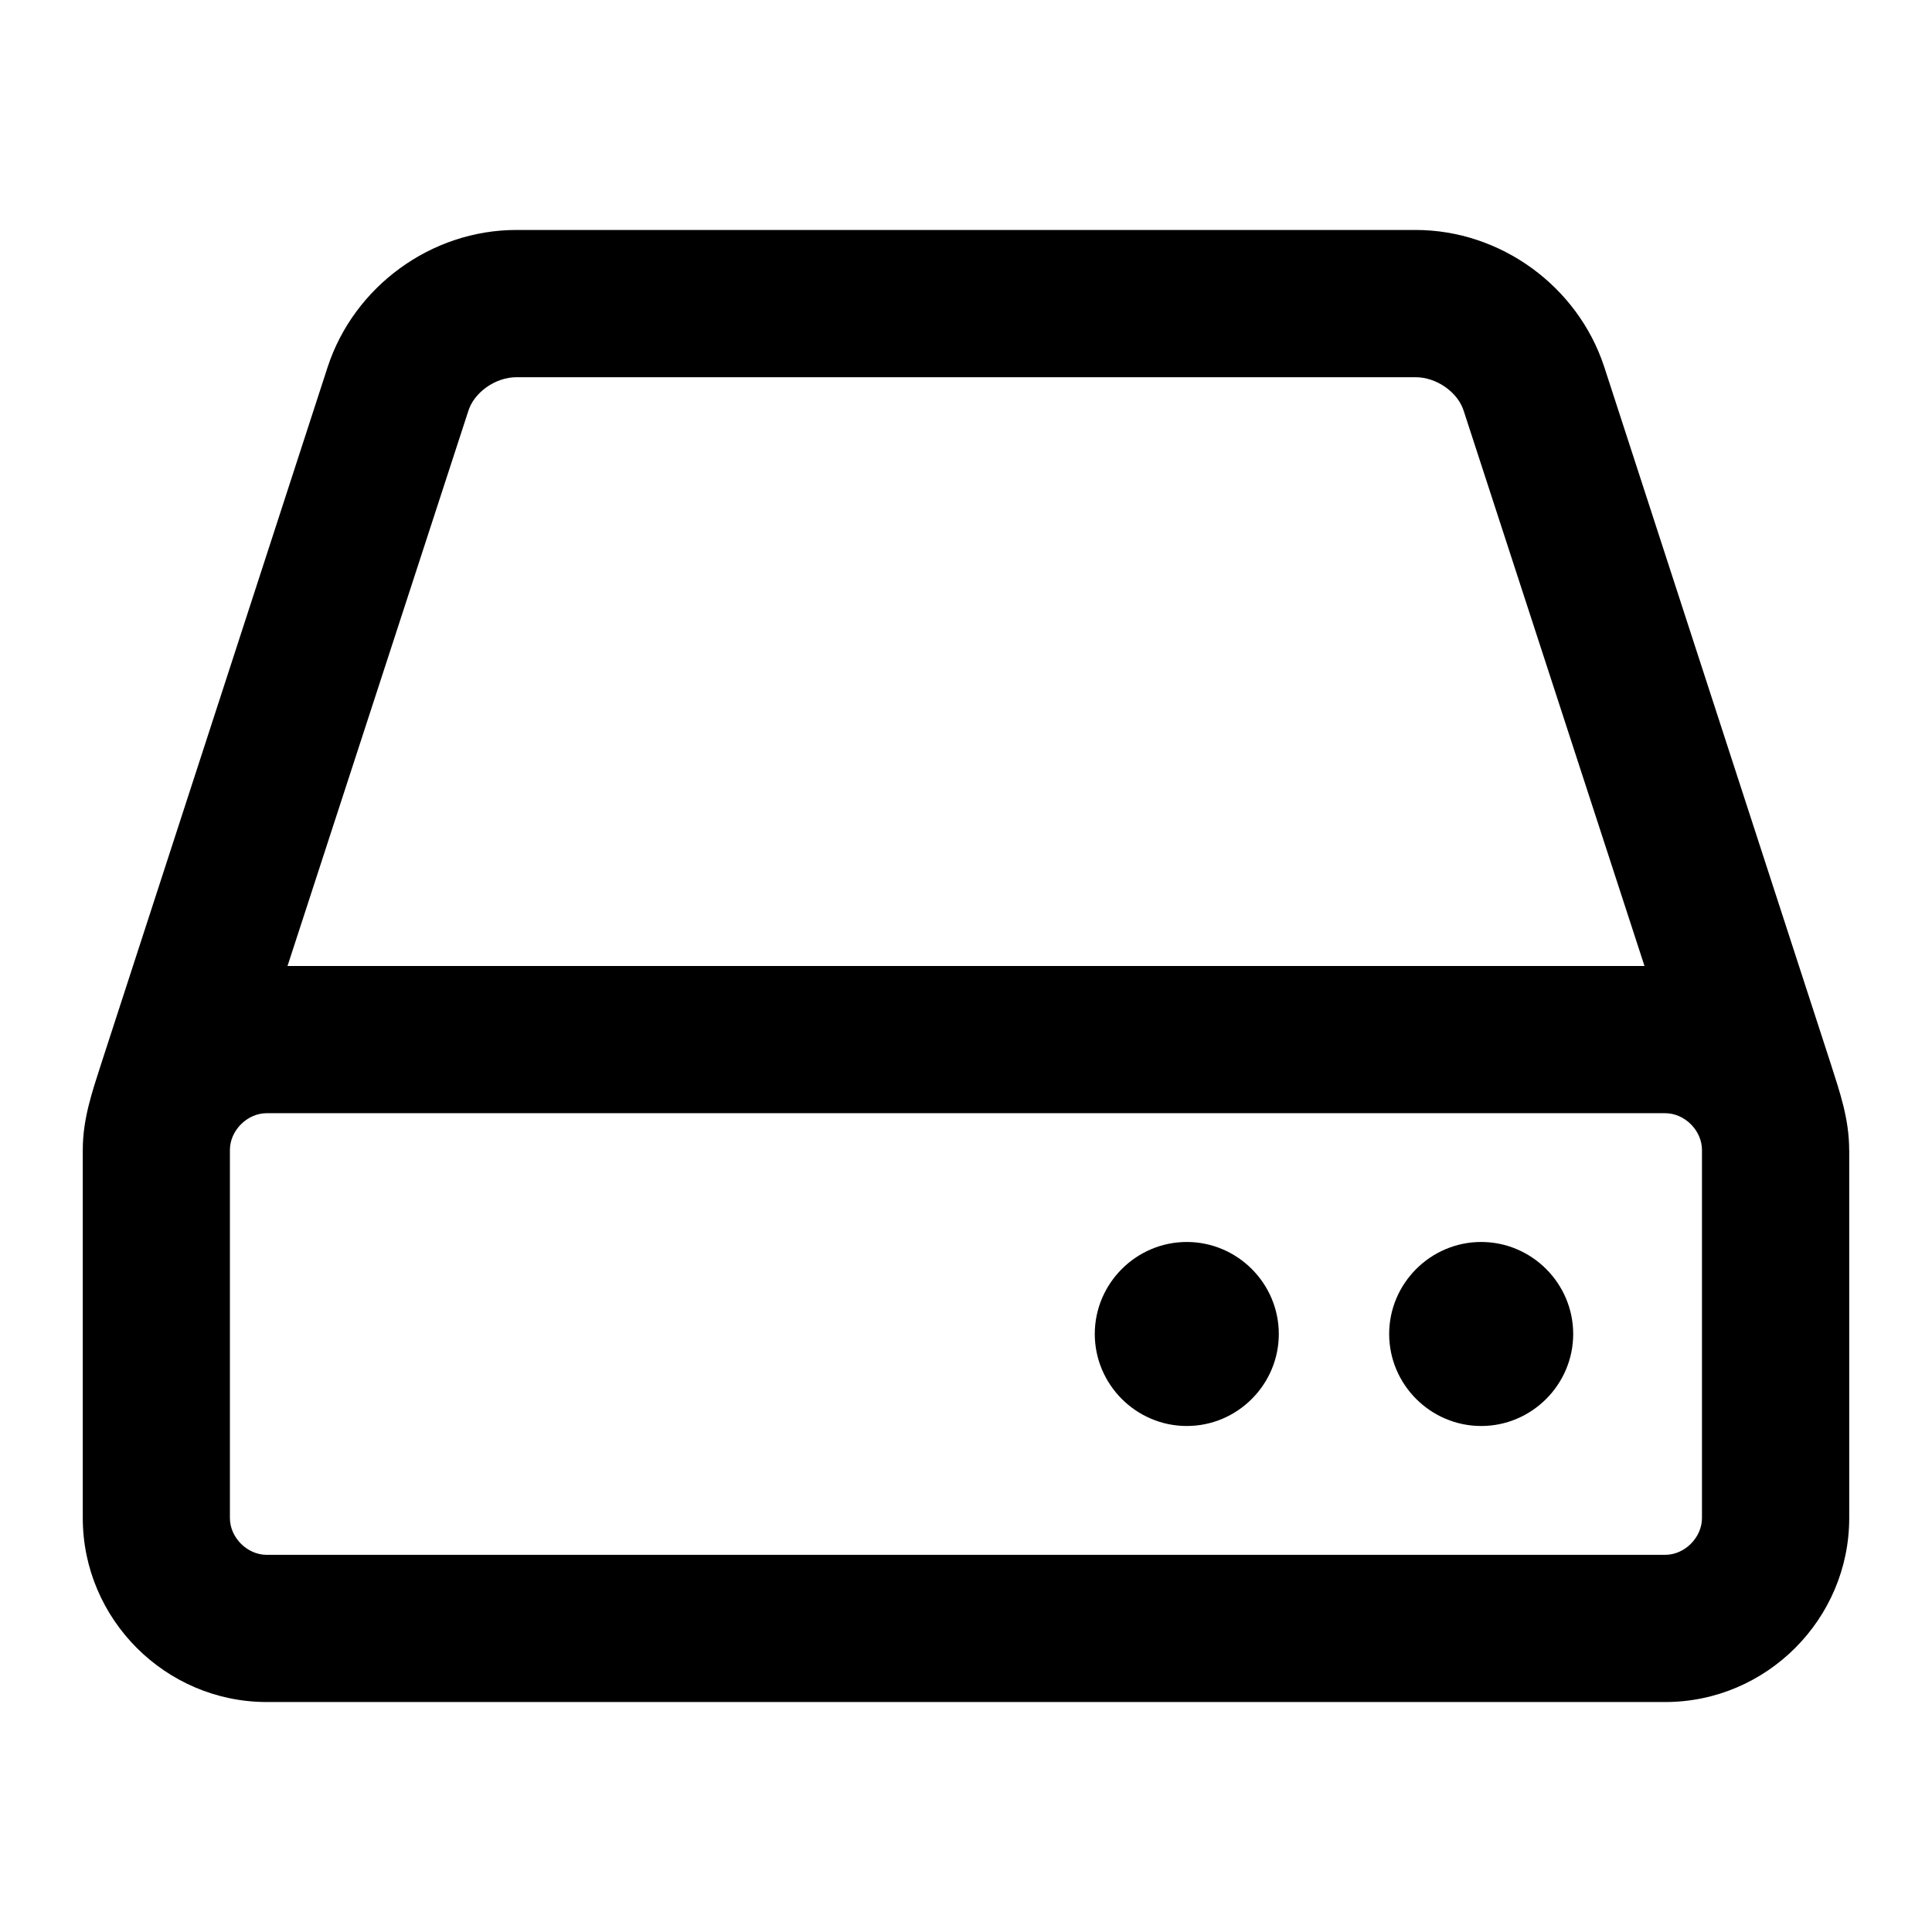 <?xml version="1.0" encoding="utf-8"?>
<!-- Generated by IcoMoon.io -->
<!DOCTYPE svg PUBLIC "-//W3C//DTD SVG 1.1//EN" "http://www.w3.org/Graphics/SVG/1.1/DTD/svg11.dtd">
<svg version="1.1" xmlns="http://www.w3.org/2000/svg" xmlns:xlink="http://www.w3.org/1999/xlink" width="32" height="32" viewBox="0 0 32 32">
<path d="M21.181 22.095c0 0.838-0.686 1.524-1.524 1.524s-1.524-0.686-1.524-1.524 0.686-1.524 1.524-1.524 1.524 0.686 1.524 1.524zM26.057 22.095c0 0.838-0.686 1.524-1.524 1.524s-1.524-0.686-1.524-1.524 0.686-1.524 1.524-1.524 1.524 0.686 1.524 1.524zM28.19 25.143v-6.095c0-0.324-0.286-0.61-0.61-0.61h-23.162c-0.324 0-0.61 0.286-0.61 0.61v6.095c0 0.324 0.286 0.61 0.61 0.61h23.162c0.324 0 0.61-0.286 0.61-0.61zM4.762 16h22.476l-2.99-9.181c-0.095-0.324-0.457-0.571-0.8-0.571h-14.895c-0.343 0-0.705 0.248-0.8 0.571zM30.629 19.048v6.095c0 1.676-1.371 3.048-3.048 3.048h-23.162c-1.676 0-3.048-1.371-3.048-3.048v-6.095c0-0.514 0.152-0.952 0.305-1.429l3.752-11.543c0.438-1.333 1.714-2.267 3.124-2.267h14.895c1.41 0 2.686 0.933 3.124 2.267l3.752 11.543c0.152 0.476 0.305 0.914 0.305 1.429z"></path>
</svg>
